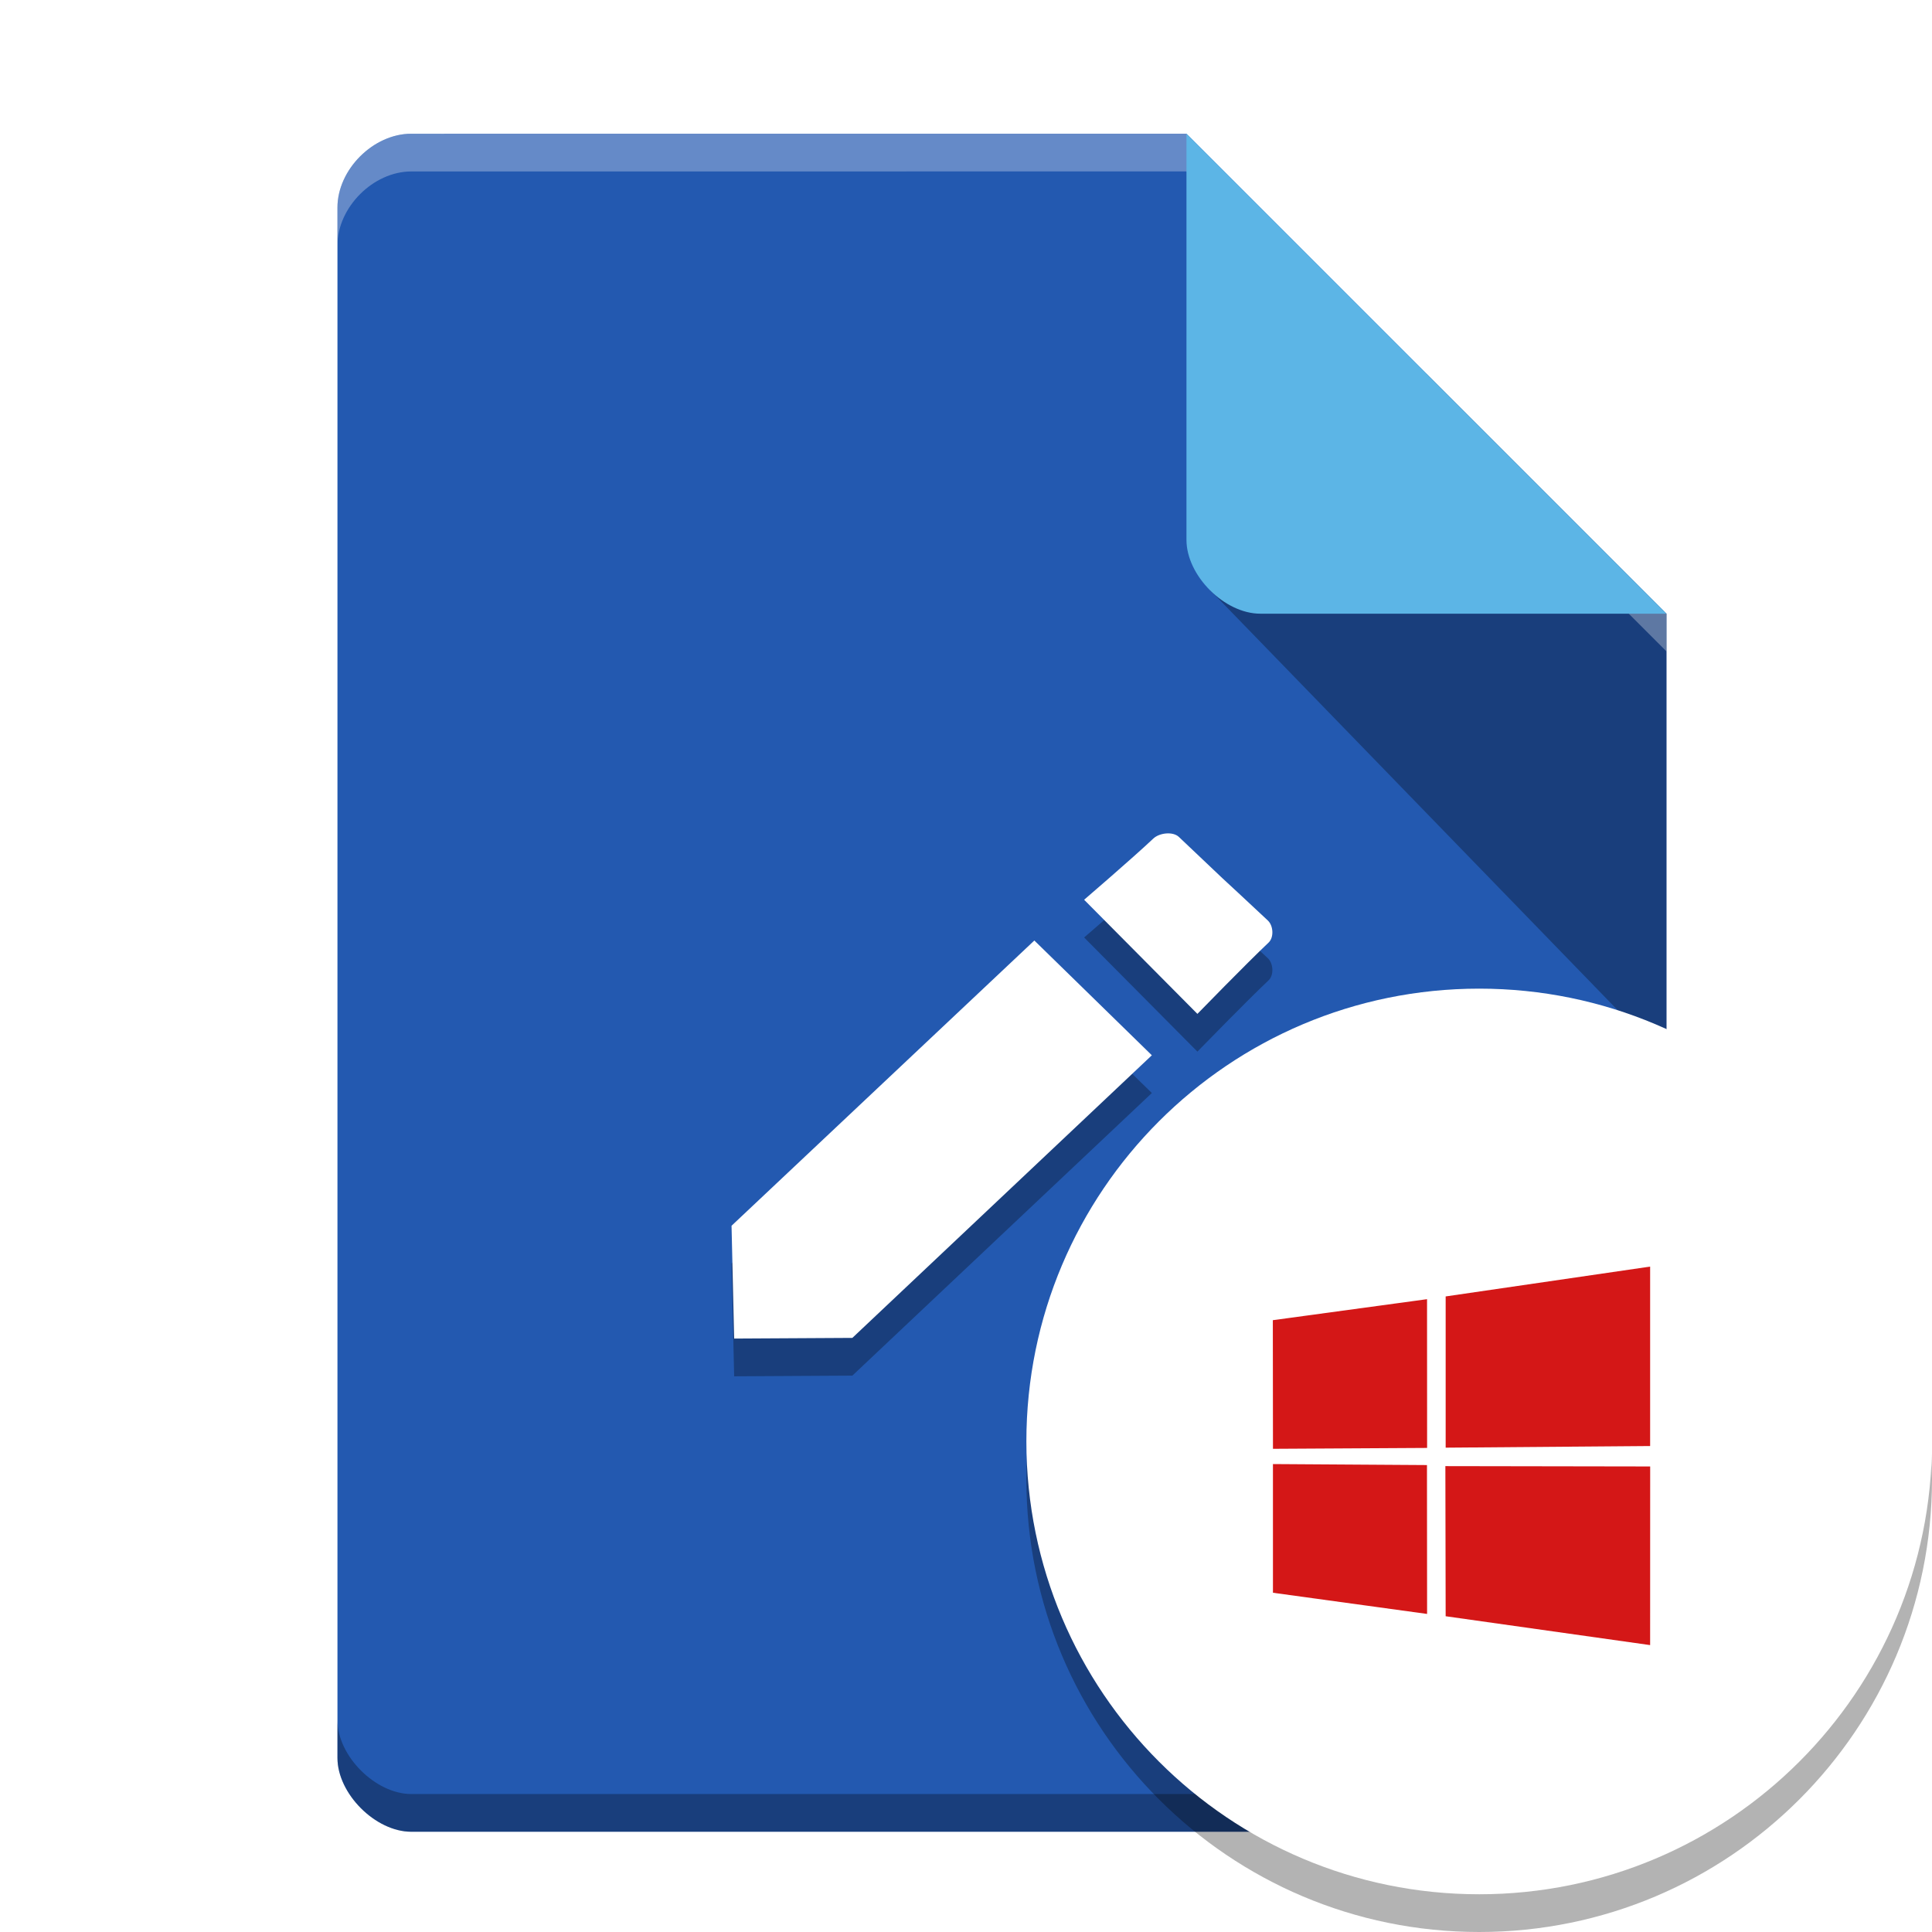 <?xml version="1.0" encoding="UTF-8" standalone="no"?>
<svg
   xmlns:dc="http://purl.org/dc/elements/1.1/"
   xmlns:cc="http://creativecommons.org/ns#"
   xmlns:rdf="http://www.w3.org/1999/02/22-rdf-syntax-ns#"
   xmlns:svg="http://www.w3.org/2000/svg"
   xmlns="http://www.w3.org/2000/svg"
   xmlns:xlink="http://www.w3.org/1999/xlink"
   xmlns:sodipodi="http://sodipodi.sourceforge.net/DTD/sodipodi-0.dtd"
   xmlns:inkscape="http://www.inkscape.org/namespaces/inkscape"
   width="512"
   height="512"
   version="1.1"
   viewBox="0 0 384 384"
   id="svg30"
   sodipodi:docname="wine-notepad.svg"
   inkscape:version="0.92.4 5da689c313, 2019-01-14">
  <defs
     id="defs34" />
  <sodipodi:namedview
     pagecolor="#ffffff"
     bordercolor="#666666"
     borderopacity="1"
     objecttolerance="10"
     gridtolerance="10"
     guidetolerance="10"
     inkscape:pageopacity="0"
     inkscape:pageshadow="2"
     inkscape:window-width="1366"
     inkscape:window-height="710"
     id="namedview32"
     showgrid="false"
     inkscape:zoom="0.921875"
     inkscape:cx="202.85785"
     inkscape:cy="133.63132"
     inkscape:window-x="0"
     inkscape:window-y="25"
     inkscape:window-maximized="1"
     inkscape:current-layer="svg30" />
  <path
     d="m81.75 26.578c-7.559 0-14.678 7.119-14.678 14.678v308.14c0 7.119 7.559 14.678 14.678 14.678h234.8c7.119 0 14.678-7.559 14.678-14.678v-227.42l-95.405-95.405z"
     fill="#2359b0"
     id="path2" />
  <path
     d="m67.073 341.9v7.5c0 7.119 7.559 14.678 14.678 14.678h234.8c7.119 0 14.678-7.559 14.678-14.678v-7.5c0 7.119-7.559 14.678-14.678 14.678h-234.8c-7.119 0-14.678-7.559-14.678-14.678z"
     opacity=".3"
     id="path4" />
  <path
     d="m283.48 74.234-43.002 43.002 90.75 93.548 2.4e-4 -88.808z"
     opacity=".3"
     stroke-width=".75"
     id="path6" />
  <path
     d="m229.24 174.16c-4.156 3.926-13.762 12.172-13.762 12.172l22.516 22.684s9.746-10.016 14.148-14.172c1.094-1.031 0.953-3.348-0.141-4.379-3.414-3.223-9.078-8.453-9.078-8.453s-5.328-5.07-8.613-8.168c-1.195-1.129-3.871-0.812-5.07 0.316zm-23.656 20.273-60.184 56.695 0.52 22.422 23.492-0.133 59.527-56.172z"
     fill-rule="evenodd"
     opacity=".3"
     id="path8" />
  <path
     d="m229.24 166.66c-4.156 3.926-13.762 12.172-13.762 12.172l22.516 22.684s9.746-10.016 14.148-14.172c1.094-1.031 0.953-3.348-0.141-4.379-3.414-3.223-9.078-8.453-9.078-8.453s-5.328-5.07-8.613-8.168c-1.195-1.129-3.871-0.812-5.07 0.316zm-23.656 20.273-60.184 56.695 0.52 22.422 23.492-0.133 59.527-56.172z"
     fill="#fff"
     fill-rule="evenodd"
     id="path10" />
  <use
     transform="translate(-328.44 51.562)"
     width="100%"
     height="100%"
     mask="url(#b)"
     xlink:href="#a"
     id="use12" />
  <path
     d="m384 294c0 49.706-40.294 90-90 90s-90-40.294-90-90 40.294-90 90-90 90 40.294 90 90z"
     opacity=".3"
     stroke-width=".974"
     id="path14" />
  <path
     d="m384 286.5c0 49.706-40.294 90-90 90s-90-40.294-90-90 40.294-90 90-90 90 40.294 90 90z"
     fill="#fff"
     stroke-width=".974"
     id="path16" />
  <path
     transform="scale(.75)"
     d="m314.43 35.428-205.43 0.01c-10.078 0-19.57 9.492-19.57 19.57v10c0-10.079 9.492-19.57 19.57-19.57l205.43-0.01 127.21 127.21v-10l-127.21-127.21z"
     fill="#fff"
     opacity=".3"
     stroke-width="1.333"
     id="path26" />
  <path
     d="m235.82 26.571 95.405 95.405h-80.728c-7.119 0-14.678-7.559-14.678-14.678z"
     fill="#5cb5e6"
     id="path28" />
  <path
     inkscape:connector-curvature="0"
     style="fill:#d41717;fill-opacity:1;stroke-width:0.859"
     d="m 252.985,262.396 30.65,-4.174 0.013,29.565 -30.636,0.174 z m 30.636,28.797 0.024,29.59 -30.636,-4.212 -10e-4,-25.577 z m 3.716,-33.517 40.64,-5.931 v 35.666 l -40.64,0.323 z m 40.649,33.795 -0.01,35.505 -40.64,-5.736 -0.057,-29.836 z"
     id="path2-0" />
</svg>

